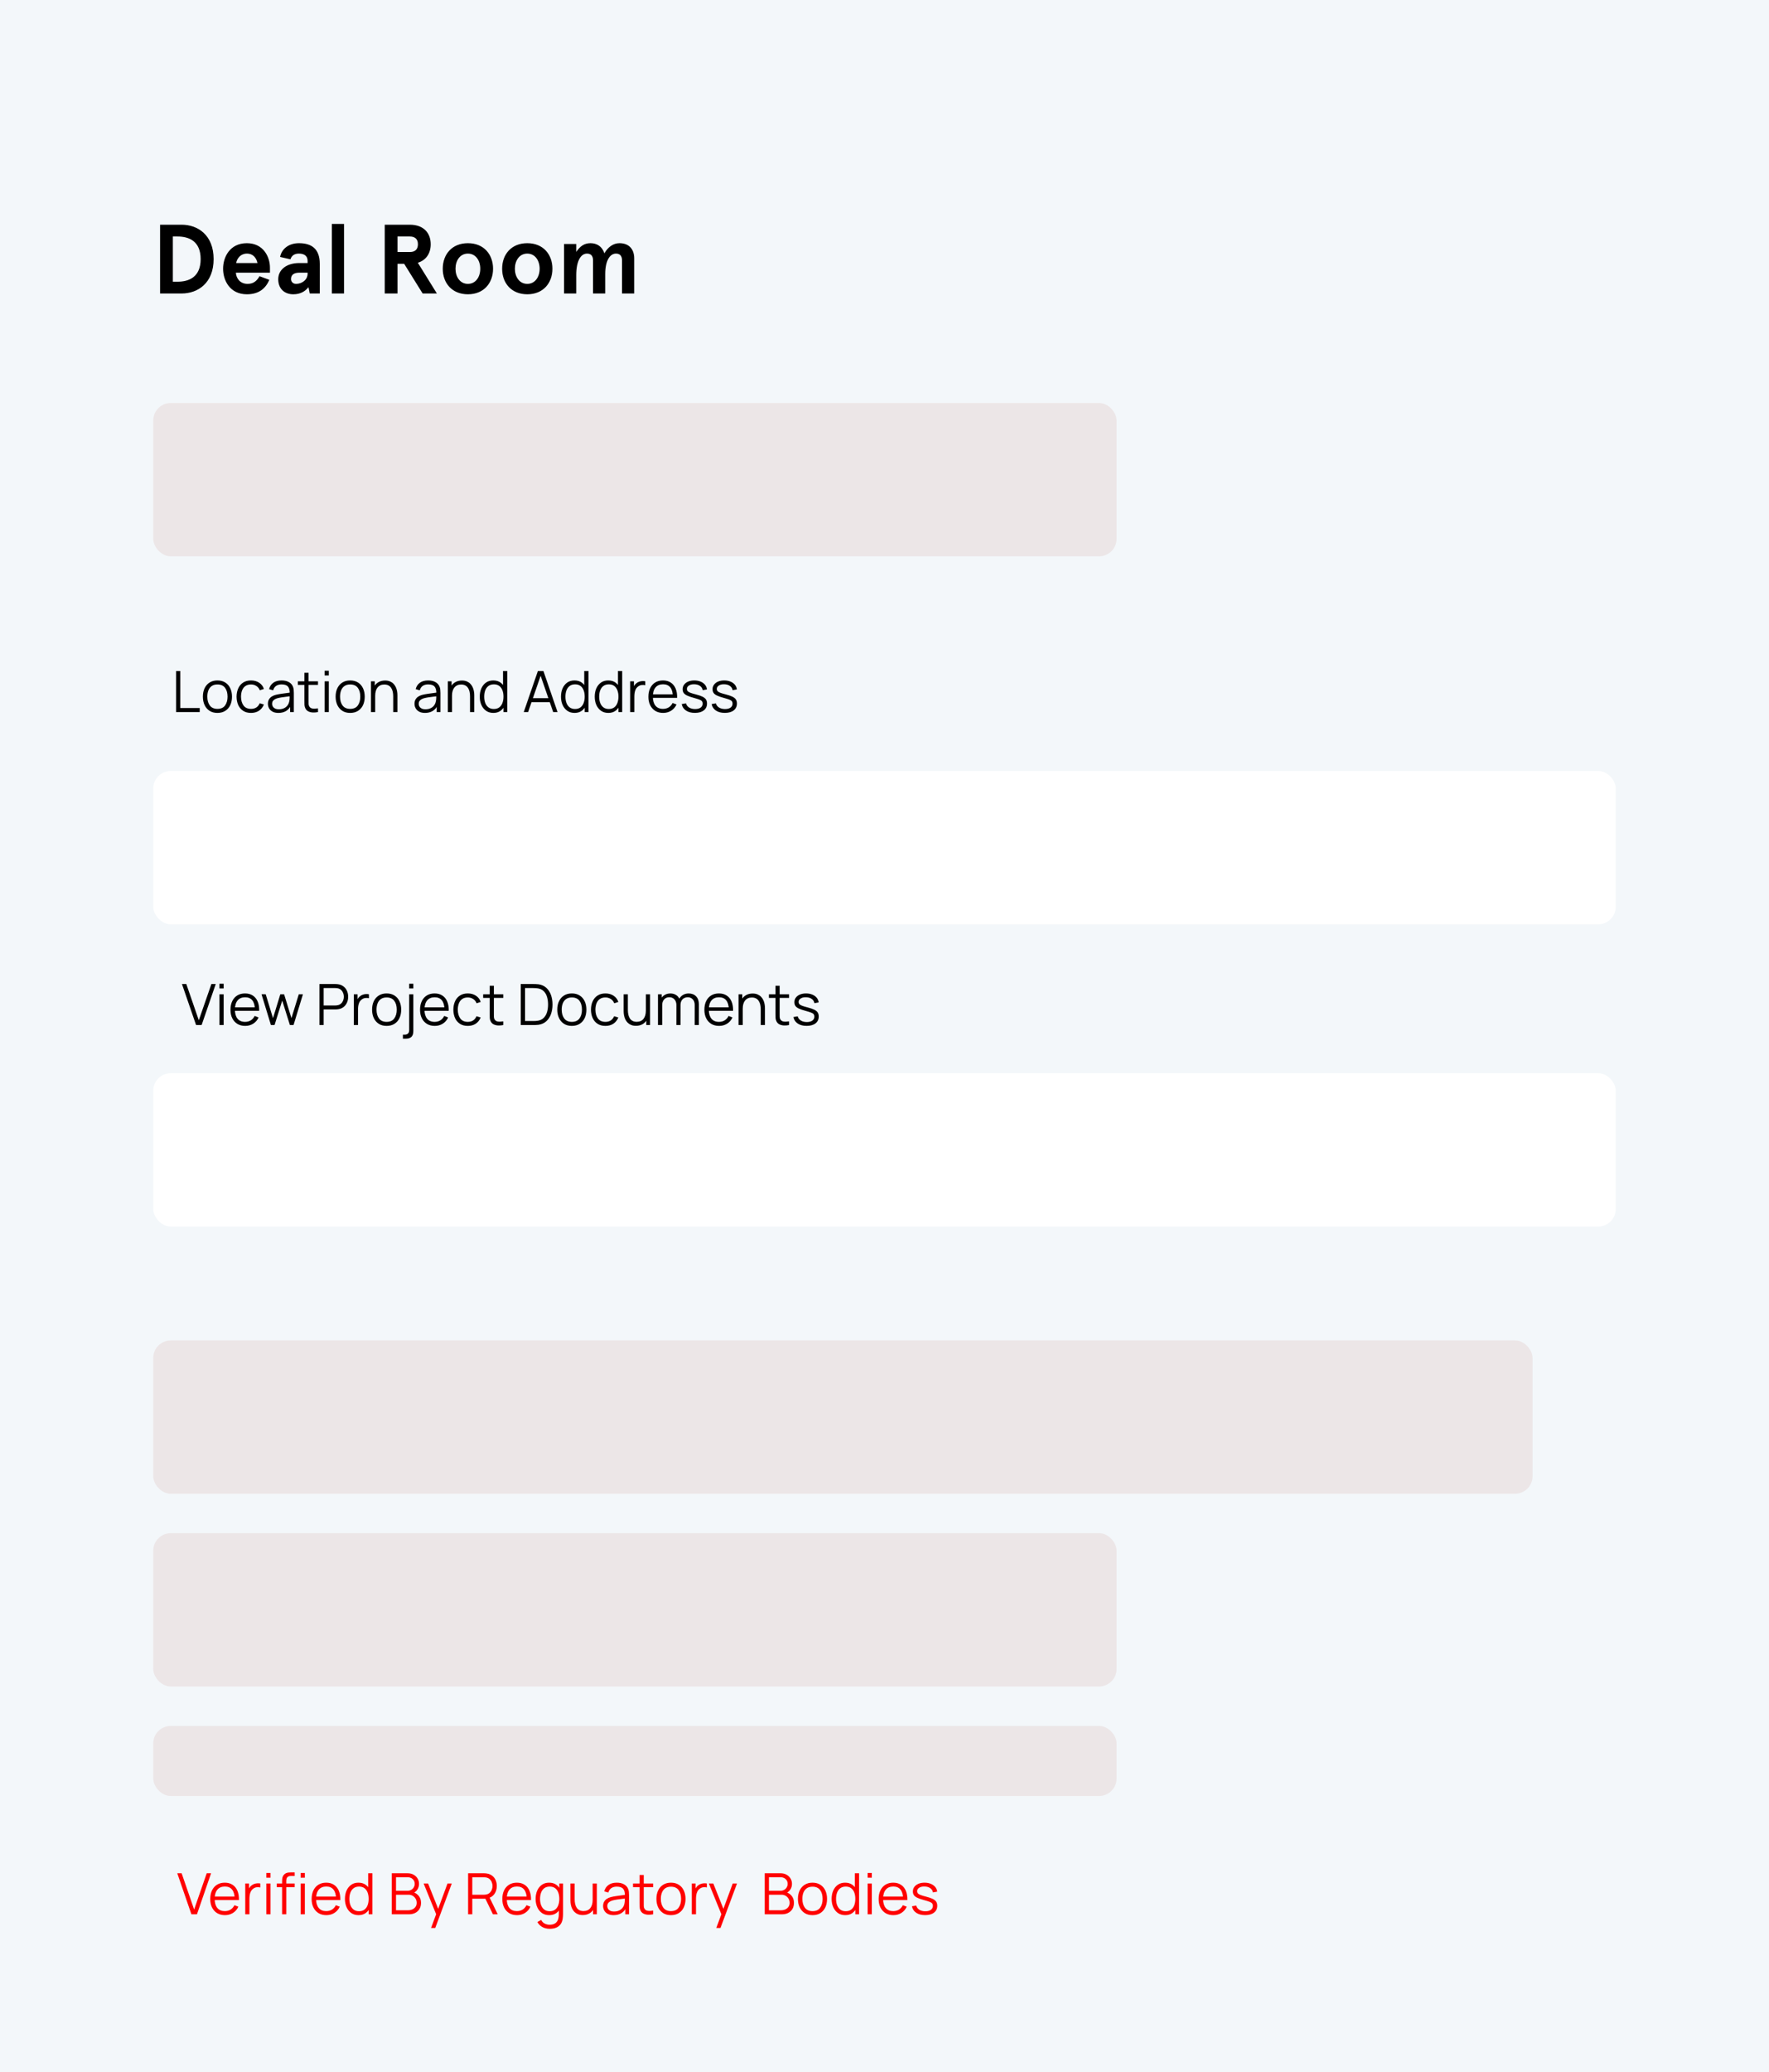 <svg width="404" height="473" viewBox="0 0 404 473" fill="none" xmlns="http://www.w3.org/2000/svg">
<rect x="0" y="0" width="404" height="473" fill="#333333" stroke="none"/>
<path d="M0 0H404V425.386V473H361.862H0V0Z" fill="#F3F7FA"/>
<path d="M41.472 67C45.174 67 48.785 64.645 48.785 59.149C48.785 53.653 45.174 51.298 41.472 51.298H36.56V67H41.472ZM39.476 64.308V53.99H40.553C43.065 53.99 45.824 54.977 45.824 59.149C45.824 63.321 43.065 64.308 40.553 64.308H39.476ZM61.649 61.1C61.649 58.633 60.146 55.515 56.378 55.515C52.497 55.515 50.949 58.678 50.949 61.347C50.949 64.017 52.497 67.18 56.378 67.18C59.114 67.18 60.64 65.879 61.515 63.882L59.272 63.052C58.599 64.219 57.813 64.802 56.535 64.802C54.808 64.802 53.933 63.501 53.865 62.245H61.649V61.1ZM56.378 57.893C57.858 57.893 58.554 58.925 58.8 60.046H53.933C54.135 58.969 54.965 57.893 56.378 57.893ZM66.324 59.194C66.683 58.139 67.491 57.893 68.276 57.893C69.308 57.893 70.25 58.297 70.25 59.553V60.046H68.365C65.517 60.046 63.543 61.504 63.543 63.747C63.543 65.991 65.046 67.18 66.975 67.18C68.59 67.18 69.666 66.529 70.452 65.564L70.743 67H73.031V60.248C73.031 56.637 70.968 55.515 68.276 55.515C65.965 55.515 64.328 56.794 63.969 58.655L66.324 59.194ZM66.459 63.703C66.459 62.693 67.199 62.245 68.388 62.245H70.25V62.469C70.25 63.927 68.904 64.802 67.625 64.802C66.84 64.802 66.459 64.241 66.459 63.703ZM75.787 51.118V67H78.569V51.118H75.787ZM98.362 55.762C98.362 53.16 96.724 51.298 93.584 51.298H87.864V67H90.78V60.226H92.305L96.522 67H99.775L95.423 59.979C97.33 59.396 98.362 57.825 98.362 55.762ZM93.606 57.534H90.78V53.99H93.606C94.661 53.99 95.446 54.483 95.446 55.762C95.446 57.04 94.661 57.534 93.606 57.534ZM101.114 61.347C101.114 64.622 103.223 67.18 106.857 67.18C110.491 67.18 112.599 64.622 112.599 61.347C112.599 58.072 110.491 55.515 106.857 55.515C103.223 55.515 101.114 58.072 101.114 61.347ZM104.03 61.347C104.03 59.485 105.062 57.893 106.857 57.893C108.651 57.893 109.683 59.485 109.683 61.347C109.683 63.209 108.651 64.802 106.857 64.802C105.062 64.802 104.03 63.209 104.03 61.347ZM114.674 61.347C114.674 64.622 116.783 67.18 120.417 67.18C124.051 67.18 126.159 64.622 126.159 61.347C126.159 58.072 124.051 55.515 120.417 55.515C116.783 55.515 114.674 58.072 114.674 61.347ZM117.59 61.347C117.59 59.485 118.622 57.893 120.417 57.893C122.211 57.893 123.243 59.485 123.243 61.347C123.243 63.209 122.211 64.802 120.417 64.802C118.622 64.802 117.59 63.209 117.59 61.347ZM138.222 67V62.603C138.222 59.418 139.321 57.893 140.667 57.893C141.497 57.893 142.058 58.319 142.058 59.463V67H144.839V58.992C144.839 56.816 143.583 55.515 141.474 55.515C140.084 55.515 138.828 56.39 138.02 57.848C137.526 56.21 136.248 55.515 134.857 55.515C133.399 55.515 132.434 56.255 131.604 57.511V55.694H128.823V67H131.604V62.85C131.604 59.485 132.681 57.893 134.05 57.893C134.88 57.893 135.44 58.319 135.44 59.463V67H138.222Z" fill="black"/>
<path d="M40.212 162.551V153.191H41.167V161.634H45.613V162.551H40.212ZM49.653 162.746C48.955 162.746 48.359 162.588 47.865 162.271C47.371 161.955 46.992 161.517 46.728 160.958C46.464 160.399 46.331 159.758 46.331 159.034C46.331 158.298 46.466 157.652 46.734 157.097C47.003 156.543 47.385 156.112 47.879 155.804C48.377 155.492 48.968 155.336 49.653 155.336C50.355 155.336 50.953 155.494 51.447 155.81C51.945 156.122 52.325 156.558 52.584 157.117C52.849 157.672 52.981 158.311 52.981 159.034C52.981 159.771 52.849 160.419 52.584 160.978C52.32 161.533 51.939 161.966 51.441 162.278C50.942 162.59 50.346 162.746 49.653 162.746ZM49.653 161.829C50.433 161.829 51.014 161.572 51.395 161.056C51.776 160.536 51.967 159.862 51.967 159.034C51.967 158.185 51.774 157.509 51.389 157.006C51.007 156.504 50.429 156.252 49.653 156.252C49.129 156.252 48.695 156.372 48.353 156.61C48.015 156.844 47.761 157.171 47.593 157.591C47.428 158.007 47.346 158.488 47.346 159.034C47.346 159.879 47.541 160.558 47.931 161.069C48.321 161.576 48.895 161.829 49.653 161.829ZM57.327 162.746C56.62 162.746 56.023 162.588 55.533 162.271C55.043 161.955 54.67 161.52 54.415 160.965C54.163 160.406 54.033 159.765 54.025 159.041C54.033 158.304 54.168 157.659 54.428 157.104C54.688 156.545 55.063 156.112 55.552 155.804C56.042 155.492 56.636 155.336 57.333 155.336C58.044 155.336 58.661 155.509 59.186 155.856C59.715 156.203 60.076 156.677 60.271 157.279L59.335 157.578C59.171 157.158 58.908 156.833 58.549 156.603C58.194 156.369 57.786 156.252 57.327 156.252C56.811 156.252 56.384 156.372 56.046 156.61C55.708 156.844 55.457 157.171 55.292 157.591C55.128 158.012 55.043 158.495 55.039 159.041C55.047 159.882 55.242 160.558 55.624 161.069C56.005 161.576 56.573 161.829 57.327 161.829C57.803 161.829 58.209 161.721 58.542 161.504C58.88 161.283 59.136 160.963 59.309 160.542L60.271 160.828C60.011 161.452 59.63 161.929 59.127 162.258C58.625 162.583 58.025 162.746 57.327 162.746ZM63.584 162.746C63.055 162.746 62.611 162.651 62.251 162.46C61.896 162.269 61.629 162.016 61.452 161.699C61.274 161.383 61.185 161.039 61.185 160.666C61.185 160.285 61.261 159.96 61.413 159.691C61.569 159.418 61.779 159.195 62.043 159.021C62.312 158.848 62.621 158.716 62.972 158.625C63.328 158.538 63.72 158.462 64.149 158.397C64.582 158.328 65.005 158.27 65.416 158.222C65.832 158.17 66.197 158.12 66.508 158.072L66.171 158.28C66.183 157.587 66.049 157.074 65.767 156.74C65.486 156.406 64.996 156.239 64.299 156.239C63.818 156.239 63.41 156.348 63.077 156.564C62.747 156.781 62.515 157.123 62.381 157.591L61.452 157.318C61.612 156.69 61.935 156.203 62.42 155.856C62.905 155.509 63.536 155.336 64.311 155.336C64.953 155.336 65.497 155.457 65.943 155.7C66.394 155.938 66.712 156.285 66.898 156.74C66.985 156.944 67.041 157.171 67.067 157.422C67.094 157.674 67.106 157.929 67.106 158.189V162.551H66.255V160.789L66.502 160.893C66.264 161.496 65.893 161.955 65.391 162.271C64.888 162.588 64.285 162.746 63.584 162.746ZM63.694 161.92C64.14 161.92 64.53 161.84 64.864 161.68C65.198 161.52 65.466 161.301 65.67 161.023C65.874 160.742 66.006 160.425 66.067 160.074C66.118 159.849 66.147 159.602 66.151 159.333C66.155 159.06 66.157 158.857 66.157 158.722L66.522 158.911C66.197 158.954 65.843 158.998 65.462 159.041C65.085 159.084 64.712 159.134 64.344 159.19C63.98 159.247 63.651 159.314 63.356 159.392C63.157 159.448 62.964 159.528 62.778 159.632C62.591 159.732 62.437 159.866 62.316 160.035C62.199 160.204 62.141 160.415 62.141 160.666C62.141 160.87 62.19 161.067 62.29 161.257C62.394 161.448 62.559 161.606 62.784 161.732C63.014 161.858 63.317 161.92 63.694 161.92ZM72.621 162.551C72.226 162.633 71.836 162.666 71.451 162.648C71.069 162.631 70.727 162.549 70.424 162.401C70.125 162.254 69.897 162.024 69.741 161.712C69.615 161.452 69.546 161.19 69.533 160.926C69.525 160.657 69.52 160.352 69.52 160.009V153.581H70.469V159.97C70.469 160.265 70.471 160.512 70.476 160.711C70.484 160.906 70.53 161.08 70.612 161.231C70.768 161.522 71.015 161.695 71.353 161.751C71.695 161.808 72.118 161.795 72.621 161.712V162.551ZM68.019 156.35V155.531H72.621V156.35H68.019ZM74.134 154.198V153.126H75.089V154.198H74.134ZM74.134 162.551V155.531H75.089V162.551H74.134ZM79.969 162.746C79.272 162.746 78.676 162.588 78.182 162.271C77.688 161.955 77.309 161.517 77.044 160.958C76.78 160.399 76.648 159.758 76.648 159.034C76.648 158.298 76.782 157.652 77.051 157.097C77.32 156.543 77.701 156.112 78.195 155.804C78.693 155.492 79.285 155.336 79.969 155.336C80.671 155.336 81.269 155.494 81.763 155.81C82.262 156.122 82.641 156.558 82.901 157.117C83.165 157.672 83.297 158.311 83.297 159.034C83.297 159.771 83.165 160.419 82.901 160.978C82.637 161.533 82.255 161.966 81.757 162.278C81.259 162.59 80.663 162.746 79.969 162.746ZM79.969 161.829C80.749 161.829 81.33 161.572 81.711 161.056C82.093 160.536 82.283 159.862 82.283 159.034C82.283 158.185 82.091 157.509 81.705 157.006C81.324 156.504 80.745 156.252 79.969 156.252C79.445 156.252 79.012 156.372 78.669 156.61C78.331 156.844 78.078 157.171 77.909 157.591C77.744 158.007 77.662 158.488 77.662 159.034C77.662 159.879 77.857 160.558 78.247 161.069C78.637 161.576 79.211 161.829 79.969 161.829ZM89.801 162.551V158.969C89.801 158.579 89.764 158.222 89.691 157.897C89.617 157.568 89.498 157.282 89.333 157.039C89.173 156.792 88.963 156.601 88.703 156.467C88.447 156.333 88.135 156.265 87.767 156.265C87.429 156.265 87.13 156.324 86.87 156.441C86.614 156.558 86.397 156.727 86.22 156.948C86.046 157.165 85.914 157.429 85.823 157.741C85.732 158.053 85.687 158.408 85.687 158.807L85.011 158.657C85.011 157.938 85.136 157.334 85.388 156.844C85.639 156.354 85.986 155.984 86.428 155.732C86.87 155.481 87.377 155.355 87.949 155.355C88.369 155.355 88.735 155.42 89.047 155.55C89.364 155.68 89.63 155.856 89.847 156.077C90.068 156.298 90.246 156.551 90.38 156.837C90.514 157.119 90.612 157.42 90.672 157.741C90.733 158.057 90.763 158.374 90.763 158.69V162.551H89.801ZM84.725 162.551V155.531H85.589V157.26H85.687V162.551H84.725ZM97.061 162.746C96.532 162.746 96.088 162.651 95.729 162.46C95.373 162.269 95.107 162.016 94.929 161.699C94.751 161.383 94.663 161.039 94.663 160.666C94.663 160.285 94.738 159.96 94.89 159.691C95.046 159.418 95.256 159.195 95.521 159.021C95.789 158.848 96.099 158.716 96.45 158.625C96.805 158.538 97.198 158.462 97.627 158.397C98.06 158.328 98.482 158.27 98.894 158.222C99.31 158.17 99.674 158.12 99.986 158.072L99.648 158.28C99.661 157.587 99.527 157.074 99.245 156.74C98.963 156.406 98.474 156.239 97.776 156.239C97.295 156.239 96.888 156.348 96.554 156.564C96.225 156.781 95.993 157.123 95.859 157.591L94.929 157.318C95.089 156.69 95.412 156.203 95.898 155.856C96.383 155.509 97.013 155.336 97.789 155.336C98.43 155.336 98.974 155.457 99.421 155.7C99.871 155.938 100.19 156.285 100.376 156.74C100.463 156.944 100.519 157.171 100.545 157.422C100.571 157.674 100.584 157.929 100.584 158.189V162.551H99.733V160.789L99.98 160.893C99.741 161.496 99.371 161.955 98.868 162.271C98.365 162.588 97.763 162.746 97.061 162.746ZM97.172 161.92C97.618 161.92 98.008 161.84 98.342 161.68C98.675 161.52 98.944 161.301 99.148 161.023C99.351 160.742 99.483 160.425 99.544 160.074C99.596 159.849 99.624 159.602 99.629 159.333C99.633 159.06 99.635 158.857 99.635 158.722L99.999 158.911C99.674 158.954 99.321 158.998 98.94 159.041C98.563 159.084 98.19 159.134 97.822 159.19C97.458 159.247 97.128 159.314 96.834 159.392C96.634 159.448 96.441 159.528 96.255 159.632C96.069 159.732 95.915 159.866 95.794 160.035C95.677 160.204 95.618 160.415 95.618 160.666C95.618 160.87 95.668 161.067 95.768 161.257C95.872 161.448 96.036 161.606 96.262 161.732C96.491 161.858 96.795 161.92 97.172 161.92ZM107.346 162.551V158.969C107.346 158.579 107.309 158.222 107.236 157.897C107.162 157.568 107.043 157.282 106.878 157.039C106.718 156.792 106.508 156.601 106.248 156.467C105.992 156.333 105.68 156.265 105.312 156.265C104.974 156.265 104.675 156.324 104.415 156.441C104.159 156.558 103.942 156.727 103.765 156.948C103.591 157.165 103.459 157.429 103.368 157.741C103.277 158.053 103.232 158.408 103.232 158.807L102.556 158.657C102.556 157.938 102.681 157.334 102.933 156.844C103.184 156.354 103.531 155.984 103.973 155.732C104.415 155.481 104.922 155.355 105.494 155.355C105.914 155.355 106.28 155.42 106.592 155.55C106.909 155.68 107.175 155.856 107.392 156.077C107.613 156.298 107.79 156.551 107.925 156.837C108.059 157.119 108.157 157.42 108.217 157.741C108.278 158.057 108.308 158.374 108.308 158.69V162.551H107.346ZM102.27 162.551V155.531H103.134V157.26H103.232V162.551H102.27ZM112.68 162.746C112.026 162.746 111.467 162.583 111.003 162.258C110.54 161.929 110.184 161.485 109.937 160.926C109.69 160.367 109.567 159.736 109.567 159.034C109.567 158.337 109.688 157.708 109.931 157.149C110.178 156.59 110.531 156.148 110.99 155.823C111.45 155.498 112 155.336 112.641 155.336C113.3 155.336 113.855 155.496 114.305 155.817C114.756 156.138 115.096 156.577 115.326 157.136C115.56 157.691 115.677 158.324 115.677 159.034C115.677 159.732 115.562 160.363 115.332 160.926C115.103 161.485 114.765 161.929 114.318 162.258C113.872 162.583 113.326 162.746 112.68 162.746ZM112.778 161.855C113.276 161.855 113.688 161.734 114.013 161.491C114.338 161.249 114.581 160.915 114.741 160.49C114.901 160.061 114.981 159.576 114.981 159.034C114.981 158.484 114.901 157.999 114.741 157.578C114.581 157.154 114.338 156.822 114.013 156.584C113.692 156.346 113.287 156.226 112.797 156.226C112.295 156.226 111.879 156.35 111.549 156.597C111.22 156.844 110.975 157.18 110.815 157.604C110.659 158.029 110.581 158.506 110.581 159.034C110.581 159.567 110.661 160.048 110.821 160.477C110.986 160.902 111.231 161.238 111.556 161.485C111.881 161.732 112.288 161.855 112.778 161.855ZM114.981 162.551V157.266H114.877V153.191H115.839V162.551H114.981ZM119.615 162.551L122.839 153.191H124.107L127.331 162.551H126.336L123.275 153.724H123.652L120.61 162.551H119.615ZM121.052 160.282V159.385H125.888V160.282H121.052ZM131.228 162.746C130.574 162.746 130.015 162.583 129.551 162.258C129.088 161.929 128.732 161.485 128.485 160.926C128.238 160.367 128.115 159.736 128.115 159.034C128.115 158.337 128.236 157.708 128.479 157.149C128.726 156.59 129.079 156.148 129.538 155.823C129.998 155.498 130.548 155.336 131.189 155.336C131.848 155.336 132.403 155.496 132.853 155.817C133.304 156.138 133.644 156.577 133.874 157.136C134.108 157.691 134.225 158.324 134.225 159.034C134.225 159.732 134.11 160.363 133.88 160.926C133.651 161.485 133.313 161.929 132.866 162.258C132.42 162.583 131.874 162.746 131.228 162.746ZM131.326 161.855C131.824 161.855 132.236 161.734 132.561 161.491C132.886 161.249 133.128 160.915 133.289 160.49C133.449 160.061 133.529 159.576 133.529 159.034C133.529 158.484 133.449 157.999 133.289 157.578C133.128 157.154 132.886 156.822 132.561 156.584C132.24 156.346 131.835 156.226 131.345 156.226C130.843 156.226 130.427 156.35 130.097 156.597C129.768 156.844 129.523 157.18 129.363 157.604C129.207 158.029 129.129 158.506 129.129 159.034C129.129 159.567 129.209 160.048 129.369 160.477C129.534 160.902 129.779 161.238 130.104 161.485C130.429 161.732 130.836 161.855 131.326 161.855ZM133.529 162.551V157.266H133.425V153.191H134.387V162.551H133.529ZM138.934 162.746C138.28 162.746 137.721 162.583 137.257 162.258C136.794 161.929 136.438 161.485 136.191 160.926C135.944 160.367 135.821 159.736 135.821 159.034C135.821 158.337 135.942 157.708 136.185 157.149C136.432 156.59 136.785 156.148 137.244 155.823C137.704 155.498 138.254 155.336 138.895 155.336C139.554 155.336 140.109 155.496 140.559 155.817C141.01 156.138 141.35 156.577 141.58 157.136C141.814 157.691 141.931 158.324 141.931 159.034C141.931 159.732 141.816 160.363 141.586 160.926C141.357 161.485 141.019 161.929 140.572 162.258C140.126 162.583 139.58 162.746 138.934 162.746ZM139.032 161.855C139.53 161.855 139.942 161.734 140.267 161.491C140.592 161.249 140.834 160.915 140.995 160.49C141.155 160.061 141.235 159.576 141.235 159.034C141.235 158.484 141.155 157.999 140.995 157.578C140.834 157.154 140.592 156.822 140.267 156.584C139.946 156.346 139.541 156.226 139.051 156.226C138.549 156.226 138.133 156.35 137.803 156.597C137.474 156.844 137.229 157.18 137.069 157.604C136.913 158.029 136.835 158.506 136.835 159.034C136.835 159.567 136.915 160.048 137.075 160.477C137.24 160.902 137.485 161.238 137.81 161.485C138.135 161.732 138.542 161.855 139.032 161.855ZM141.235 162.551V157.266H141.131V153.191H142.093V162.551H141.235ZM143.917 162.551V155.531H144.775V157.221L144.606 157C144.684 156.792 144.786 156.601 144.911 156.428C145.037 156.25 145.174 156.105 145.321 155.992C145.503 155.832 145.715 155.711 145.958 155.628C146.201 155.542 146.445 155.492 146.692 155.479C146.939 155.462 147.165 155.479 147.368 155.531V156.428C147.113 156.363 146.833 156.348 146.53 156.382C146.227 156.417 145.947 156.538 145.691 156.746C145.457 156.928 145.282 157.147 145.165 157.403C145.048 157.654 144.97 157.923 144.931 158.209C144.892 158.491 144.872 158.77 144.872 159.047V162.551H143.917ZM151.445 162.746C150.76 162.746 150.167 162.594 149.664 162.291C149.166 161.988 148.778 161.561 148.5 161.01C148.223 160.46 148.084 159.814 148.084 159.073C148.084 158.306 148.221 157.643 148.494 157.084C148.767 156.525 149.15 156.094 149.644 155.791C150.143 155.488 150.73 155.336 151.406 155.336C152.099 155.336 152.691 155.496 153.18 155.817C153.67 156.133 154.041 156.588 154.292 157.182C154.543 157.776 154.658 158.484 154.636 159.307H153.661V158.969C153.644 158.059 153.447 157.373 153.07 156.909C152.697 156.445 152.151 156.213 151.432 156.213C150.678 156.213 150.099 156.458 149.696 156.948C149.298 157.438 149.098 158.135 149.098 159.041C149.098 159.925 149.298 160.612 149.696 161.101C150.099 161.587 150.669 161.829 151.406 161.829C151.909 161.829 152.346 161.715 152.719 161.485C153.096 161.251 153.393 160.915 153.609 160.477L154.5 160.822C154.223 161.433 153.813 161.907 153.271 162.245C152.734 162.579 152.125 162.746 151.445 162.746ZM148.76 159.307V158.508H154.123V159.307H148.76ZM158.698 162.739C157.875 162.739 157.197 162.562 156.664 162.206C156.135 161.851 155.81 161.357 155.689 160.724L156.664 160.562C156.768 160.961 157.004 161.279 157.372 161.517C157.745 161.751 158.204 161.868 158.75 161.868C159.283 161.868 159.704 161.758 160.011 161.537C160.319 161.312 160.473 161.006 160.473 160.62C160.473 160.404 160.423 160.228 160.323 160.094C160.228 159.955 160.031 159.827 159.732 159.71C159.433 159.593 158.987 159.455 158.393 159.294C157.756 159.121 157.258 158.948 156.898 158.774C156.538 158.601 156.283 158.402 156.131 158.176C155.979 157.947 155.903 157.667 155.903 157.338C155.903 156.939 156.016 156.59 156.241 156.291C156.467 155.988 156.779 155.754 157.177 155.589C157.576 155.42 158.04 155.336 158.568 155.336C159.097 155.336 159.569 155.423 159.985 155.596C160.406 155.765 160.744 156.003 160.999 156.311C161.255 156.619 161.407 156.976 161.454 157.383L160.479 157.559C160.414 157.147 160.209 156.822 159.862 156.584C159.52 156.341 159.084 156.216 158.555 156.207C158.057 156.194 157.652 156.289 157.34 156.493C157.028 156.692 156.872 156.959 156.872 157.292C156.872 157.479 156.928 157.639 157.041 157.773C157.154 157.903 157.357 158.027 157.652 158.144C157.951 158.261 158.376 158.389 158.926 158.527C159.572 158.692 160.079 158.865 160.447 159.047C160.815 159.229 161.077 159.444 161.233 159.691C161.389 159.938 161.467 160.243 161.467 160.607C161.467 161.27 161.22 161.793 160.726 162.174C160.237 162.551 159.561 162.739 158.698 162.739ZM165.529 162.739C164.705 162.739 164.027 162.562 163.494 162.206C162.965 161.851 162.64 161.357 162.519 160.724L163.494 160.562C163.598 160.961 163.834 161.279 164.203 161.517C164.575 161.751 165.035 161.868 165.581 161.868C166.114 161.868 166.534 161.758 166.842 161.537C167.149 161.312 167.303 161.006 167.303 160.62C167.303 160.404 167.253 160.228 167.154 160.094C167.058 159.955 166.861 159.827 166.562 159.71C166.263 159.593 165.817 159.455 165.223 159.294C164.586 159.121 164.088 158.948 163.728 158.774C163.368 158.601 163.113 158.402 162.961 158.176C162.809 157.947 162.734 157.667 162.734 157.338C162.734 156.939 162.846 156.59 163.072 156.291C163.297 155.988 163.609 155.754 164.008 155.589C164.406 155.42 164.87 155.336 165.399 155.336C165.927 155.336 166.4 155.423 166.816 155.596C167.236 155.765 167.574 156.003 167.83 156.311C168.085 156.619 168.237 156.976 168.285 157.383L167.31 157.559C167.245 157.147 167.039 156.822 166.692 156.584C166.35 156.341 165.914 156.216 165.386 156.207C164.887 156.194 164.482 156.289 164.17 156.493C163.858 156.692 163.702 156.959 163.702 157.292C163.702 157.479 163.758 157.639 163.871 157.773C163.984 157.903 164.187 158.027 164.482 158.144C164.781 158.261 165.206 158.389 165.756 158.527C166.402 158.692 166.909 158.865 167.277 159.047C167.645 159.229 167.908 159.444 168.064 159.691C168.22 159.938 168.298 160.243 168.298 160.607C168.298 161.27 168.051 161.793 167.557 162.174C167.067 162.551 166.391 162.739 165.529 162.739Z" fill="black"/>
<rect x="35" y="176" width="334" height="35" rx="4" fill="white"/>
<rect x="35" y="92" width="220" height="35" rx="4" fill="#E7DADA" fill-opacity="0.6"/>
<rect x="35" y="306" width="315" height="35" rx="4" fill="#E7DADA" fill-opacity="0.6"/>
<rect x="35" y="350" width="220" height="35" rx="4" fill="#E7DADA" fill-opacity="0.6"/>
<rect x="35" y="394" width="220" height="16" rx="4" fill="#E7DADA" fill-opacity="0.6"/>
<path d="M44.779 233.999L41.555 224.639H42.549L45.403 232.914L48.276 224.639H49.27L46.046 233.999H44.779ZM50.121 225.647V224.574H51.077V225.647H50.121ZM50.121 233.999V226.979H51.077V233.999H50.121ZM55.996 234.194C55.312 234.194 54.718 234.042 54.215 233.739C53.717 233.436 53.329 233.009 53.052 232.459C52.774 231.908 52.636 231.263 52.636 230.522C52.636 229.755 52.772 229.092 53.045 228.533C53.318 227.974 53.702 227.542 54.196 227.239C54.694 226.936 55.281 226.784 55.957 226.784C56.651 226.784 57.242 226.944 57.732 227.265C58.221 227.581 58.592 228.036 58.843 228.63C59.095 229.224 59.209 229.932 59.188 230.756H58.213V230.418C58.195 229.508 57.998 228.821 57.621 228.357C57.249 227.893 56.703 227.662 55.983 227.662C55.229 227.662 54.651 227.906 54.248 228.396C53.849 228.886 53.65 229.583 53.65 230.489C53.65 231.373 53.849 232.06 54.248 232.55C54.651 233.035 55.221 233.278 55.957 233.278C56.46 233.278 56.898 233.163 57.27 232.933C57.647 232.699 57.944 232.363 58.161 231.926L59.051 232.27C58.774 232.881 58.364 233.356 57.823 233.694C57.285 234.027 56.677 234.194 55.996 234.194ZM53.312 230.756V229.956H58.674V230.756H53.312ZM61.871 233.999L59.726 226.973L60.682 226.979L62.346 232.433L64.016 226.979H64.887L66.558 232.433L68.235 226.979H69.184L67.039 233.999H66.207L64.452 228.409L62.703 233.999H61.871ZM72.957 233.999V224.639H76.571C76.662 224.639 76.764 224.643 76.877 224.652C76.994 224.656 77.111 224.669 77.228 224.691C77.718 224.765 78.131 224.936 78.469 225.205C78.812 225.469 79.07 225.803 79.243 226.206C79.421 226.609 79.509 227.055 79.509 227.545C79.509 228.03 79.421 228.474 79.243 228.877C79.065 229.28 78.805 229.616 78.463 229.885C78.125 230.149 77.713 230.318 77.228 230.392C77.111 230.409 76.994 230.422 76.877 230.431C76.764 230.439 76.662 230.444 76.571 230.444H73.913V233.999H72.957ZM73.913 229.534H76.545C76.623 229.534 76.714 229.529 76.818 229.521C76.922 229.512 77.024 229.497 77.124 229.475C77.445 229.406 77.707 229.274 77.91 229.079C78.118 228.884 78.272 228.652 78.372 228.383C78.476 228.114 78.528 227.835 78.528 227.545C78.528 227.254 78.476 226.975 78.372 226.706C78.272 226.433 78.118 226.199 77.91 226.004C77.707 225.809 77.445 225.677 77.124 225.608C77.024 225.586 76.922 225.573 76.818 225.569C76.714 225.56 76.623 225.556 76.545 225.556H73.913V229.534ZM80.803 233.999V226.979H81.661V228.669L81.492 228.448C81.57 228.24 81.672 228.049 81.798 227.876C81.923 227.698 82.06 227.553 82.207 227.441C82.389 227.28 82.601 227.159 82.844 227.077C83.087 226.99 83.332 226.94 83.579 226.927C83.826 226.91 84.051 226.927 84.255 226.979V227.876C83.999 227.811 83.719 227.796 83.416 227.831C83.113 227.865 82.833 227.987 82.578 228.195C82.344 228.377 82.168 228.595 82.051 228.851C81.934 229.102 81.856 229.371 81.817 229.657C81.778 229.939 81.759 230.218 81.759 230.496V233.999H80.803ZM88.292 234.194C87.594 234.194 86.999 234.036 86.505 233.72C86.011 233.403 85.632 232.966 85.367 232.407C85.103 231.848 84.971 231.206 84.971 230.483C84.971 229.746 85.105 229.1 85.374 228.546C85.642 227.991 86.024 227.56 86.518 227.252C87.016 226.94 87.608 226.784 88.292 226.784C88.994 226.784 89.592 226.942 90.086 227.259C90.585 227.571 90.964 228.006 91.224 228.565C91.488 229.12 91.62 229.759 91.62 230.483C91.62 231.219 91.488 231.867 91.224 232.426C90.959 232.981 90.578 233.414 90.08 233.726C89.581 234.038 88.986 234.194 88.292 234.194ZM88.292 233.278C89.072 233.278 89.653 233.02 90.034 232.504C90.415 231.984 90.606 231.31 90.606 230.483C90.606 229.633 90.413 228.957 90.028 228.455C89.646 227.952 89.068 227.701 88.292 227.701C87.768 227.701 87.335 227.82 86.992 228.058C86.654 228.292 86.401 228.619 86.232 229.04C86.067 229.456 85.985 229.937 85.985 230.483C85.985 231.328 86.18 232.006 86.57 232.517C86.96 233.024 87.534 233.278 88.292 233.278ZM92.014 237.119V236.196H92.41C92.727 236.196 92.978 236.114 93.165 235.949C93.355 235.789 93.451 235.518 93.451 235.137V226.979H94.4V235.377C94.4 235.962 94.259 236.398 93.977 236.684C93.7 236.974 93.273 237.119 92.697 237.119H92.014ZM93.451 225.647V224.574H94.4V225.647H93.451ZM99.287 234.194C98.603 234.194 98.009 234.042 97.506 233.739C97.008 233.436 96.62 233.009 96.343 232.459C96.065 231.908 95.927 231.263 95.927 230.522C95.927 229.755 96.063 229.092 96.336 228.533C96.609 227.974 96.993 227.542 97.487 227.239C97.985 226.936 98.572 226.784 99.248 226.784C99.942 226.784 100.533 226.944 101.023 227.265C101.512 227.581 101.883 228.036 102.134 228.63C102.386 229.224 102.5 229.932 102.479 230.756H101.504V230.418C101.486 229.508 101.289 228.821 100.912 228.357C100.54 227.893 99.994 227.662 99.274 227.662C98.52 227.662 97.942 227.906 97.539 228.396C97.14 228.886 96.941 229.583 96.941 230.489C96.941 231.373 97.14 232.06 97.539 232.55C97.942 233.035 98.512 233.278 99.248 233.278C99.751 233.278 100.189 233.163 100.561 232.933C100.938 232.699 101.235 232.363 101.452 231.926L102.342 232.27C102.065 232.881 101.655 233.356 101.114 233.694C100.576 234.027 99.968 234.194 99.287 234.194ZM96.603 230.756V229.956H101.965V230.756H96.603ZM106.833 234.194C106.127 234.194 105.529 234.036 105.039 233.72C104.55 233.403 104.177 232.968 103.921 232.413C103.67 231.854 103.54 231.213 103.531 230.489C103.54 229.752 103.674 229.107 103.934 228.552C104.194 227.993 104.569 227.56 105.059 227.252C105.548 226.94 106.142 226.784 106.84 226.784C107.55 226.784 108.168 226.957 108.692 227.304C109.221 227.651 109.583 228.125 109.778 228.728L108.842 229.027C108.677 228.606 108.415 228.281 108.055 228.052C107.7 227.818 107.293 227.701 106.833 227.701C106.318 227.701 105.891 227.82 105.553 228.058C105.215 228.292 104.963 228.619 104.799 229.04C104.634 229.46 104.55 229.943 104.545 230.489C104.554 231.33 104.749 232.006 105.13 232.517C105.512 233.024 106.079 233.278 106.833 233.278C107.31 233.278 107.715 233.169 108.049 232.953C108.387 232.732 108.642 232.411 108.816 231.991L109.778 232.277C109.518 232.901 109.136 233.377 108.634 233.707C108.131 234.032 107.531 234.194 106.833 234.194ZM114.941 233.999C114.547 234.081 114.157 234.114 113.771 234.097C113.39 234.079 113.048 233.997 112.744 233.85C112.445 233.702 112.218 233.473 112.062 233.161C111.936 232.901 111.867 232.638 111.854 232.374C111.845 232.105 111.841 231.8 111.841 231.458V225.029H112.79V231.419C112.79 231.713 112.792 231.96 112.796 232.16C112.805 232.355 112.851 232.528 112.933 232.68C113.089 232.97 113.336 233.143 113.674 233.2C114.016 233.256 114.439 233.243 114.941 233.161V233.999ZM110.339 227.798V226.979H114.941V227.798H110.339ZM118.927 233.999V224.639H121.768C121.867 224.639 122.036 224.641 122.275 224.646C122.517 224.65 122.749 224.667 122.97 224.698C123.681 224.797 124.274 225.062 124.751 225.491C125.228 225.92 125.585 226.466 125.824 227.129C126.062 227.792 126.181 228.522 126.181 229.319C126.181 230.116 126.062 230.847 125.824 231.51C125.585 232.173 125.228 232.719 124.751 233.148C124.274 233.577 123.681 233.841 122.97 233.941C122.753 233.967 122.522 233.984 122.275 233.993C122.028 233.997 121.859 233.999 121.768 233.999H118.927ZM119.915 233.083H121.768C121.945 233.083 122.136 233.078 122.34 233.07C122.548 233.057 122.725 233.035 122.873 233.005C123.419 232.909 123.858 232.688 124.192 232.342C124.53 231.995 124.777 231.562 124.933 231.042C125.089 230.517 125.167 229.943 125.167 229.319C125.167 228.691 125.089 228.114 124.933 227.59C124.777 227.066 124.53 226.632 124.192 226.29C123.854 225.948 123.414 225.729 122.873 225.634C122.725 225.603 122.545 225.584 122.333 225.575C122.125 225.562 121.937 225.556 121.768 225.556H119.915V233.083ZM130.593 234.194C129.895 234.194 129.299 234.036 128.805 233.72C128.311 233.403 127.932 232.966 127.668 232.407C127.404 231.848 127.271 231.206 127.271 230.483C127.271 229.746 127.406 229.1 127.674 228.546C127.943 227.991 128.324 227.56 128.818 227.252C129.317 226.94 129.908 226.784 130.593 226.784C131.295 226.784 131.893 226.942 132.387 227.259C132.885 227.571 133.264 228.006 133.524 228.565C133.789 229.12 133.921 229.759 133.921 230.483C133.921 231.219 133.789 231.867 133.524 232.426C133.26 232.981 132.879 233.414 132.38 233.726C131.882 234.038 131.286 234.194 130.593 234.194ZM130.593 233.278C131.373 233.278 131.954 233.02 132.335 232.504C132.716 231.984 132.907 231.31 132.907 230.483C132.907 229.633 132.714 228.957 132.328 228.455C131.947 227.952 131.369 227.701 130.593 227.701C130.069 227.701 129.635 227.82 129.293 228.058C128.955 228.292 128.701 228.619 128.532 229.04C128.368 229.456 128.285 229.937 128.285 230.483C128.285 231.328 128.48 232.006 128.87 232.517C129.26 233.024 129.835 233.278 130.593 233.278ZM138.267 234.194C137.56 234.194 136.962 234.036 136.473 233.72C135.983 233.403 135.61 232.968 135.355 232.413C135.103 231.854 134.973 231.213 134.965 230.489C134.973 229.752 135.108 229.107 135.368 228.552C135.628 227.993 136.003 227.56 136.492 227.252C136.982 226.94 137.576 226.784 138.273 226.784C138.984 226.784 139.601 226.957 140.126 227.304C140.654 227.651 141.016 228.125 141.211 228.728L140.275 229.027C140.111 228.606 139.848 228.281 139.489 228.052C139.133 227.818 138.726 227.701 138.267 227.701C137.751 227.701 137.324 227.82 136.986 228.058C136.648 228.292 136.397 228.619 136.232 229.04C136.068 229.46 135.983 229.943 135.979 230.489C135.987 231.33 136.182 232.006 136.564 232.517C136.945 233.024 137.513 233.278 138.267 233.278C138.743 233.278 139.149 233.169 139.482 232.953C139.82 232.732 140.076 232.411 140.249 231.991L141.211 232.277C140.951 232.901 140.57 233.377 140.067 233.707C139.565 234.032 138.964 234.194 138.267 234.194ZM145.238 234.175C144.817 234.175 144.449 234.11 144.133 233.98C143.821 233.85 143.554 233.674 143.333 233.453C143.116 233.232 142.941 232.981 142.807 232.699C142.672 232.413 142.575 232.112 142.514 231.796C142.453 231.475 142.423 231.156 142.423 230.84V226.979H143.385V230.561C143.385 230.946 143.422 231.304 143.496 231.633C143.569 231.962 143.686 232.251 143.847 232.498C144.011 232.74 144.221 232.929 144.477 233.063C144.737 233.197 145.051 233.265 145.42 233.265C145.758 233.265 146.054 233.206 146.31 233.089C146.57 232.972 146.787 232.805 146.96 232.589C147.138 232.368 147.272 232.101 147.363 231.789C147.454 231.473 147.5 231.117 147.5 230.723L148.176 230.873C148.176 231.592 148.05 232.196 147.799 232.686C147.547 233.176 147.201 233.546 146.759 233.798C146.317 234.049 145.81 234.175 145.238 234.175ZM147.597 233.999V232.27H147.5V226.979H148.455V233.999H147.597ZM158.644 233.999L158.65 229.391C158.65 228.849 158.499 228.424 158.195 228.117C157.896 227.805 157.515 227.649 157.051 227.649C156.787 227.649 156.529 227.709 156.278 227.831C156.026 227.952 155.818 228.147 155.654 228.416C155.493 228.684 155.413 229.035 155.413 229.469L154.848 229.306C154.835 228.803 154.932 228.364 155.14 227.987C155.353 227.61 155.643 227.317 156.011 227.109C156.384 226.897 156.804 226.791 157.272 226.791C157.979 226.791 158.544 227.009 158.969 227.447C159.393 227.88 159.606 228.468 159.606 229.209L159.599 233.999H158.644ZM150.265 233.999V226.979H151.123V228.708H151.227V233.999H150.265ZM154.464 233.999L154.471 229.456C154.471 228.897 154.321 228.457 154.022 228.136C153.728 227.811 153.338 227.649 152.852 227.649C152.367 227.649 151.975 227.815 151.676 228.149C151.377 228.478 151.227 228.918 151.227 229.469L150.655 229.157C150.655 228.706 150.761 228.303 150.974 227.948C151.186 227.588 151.476 227.306 151.845 227.103C152.213 226.895 152.631 226.791 153.099 226.791C153.546 226.791 153.942 226.886 154.289 227.077C154.64 227.267 154.915 227.545 155.114 227.909C155.314 228.273 155.413 228.715 155.413 229.235L155.407 233.999H154.464ZM164.224 234.194C163.539 234.194 162.945 234.042 162.443 233.739C161.944 233.436 161.557 233.009 161.279 232.459C161.002 231.908 160.863 231.263 160.863 230.522C160.863 229.755 161 229.092 161.273 228.533C161.546 227.974 161.929 227.542 162.423 227.239C162.922 226.936 163.509 226.784 164.185 226.784C164.878 226.784 165.47 226.944 165.959 227.265C166.449 227.581 166.819 228.036 167.071 228.63C167.322 229.224 167.437 229.932 167.415 230.756H166.44V230.418C166.423 229.508 166.226 228.821 165.849 228.357C165.476 227.893 164.93 227.662 164.211 227.662C163.457 227.662 162.878 227.906 162.475 228.396C162.077 228.886 161.877 229.583 161.877 230.489C161.877 231.373 162.077 232.06 162.475 232.55C162.878 233.035 163.448 233.278 164.185 233.278C164.687 233.278 165.125 233.163 165.498 232.933C165.875 232.699 166.172 232.363 166.388 231.926L167.279 232.27C167.001 232.881 166.592 233.356 166.05 233.694C165.513 234.027 164.904 234.194 164.224 234.194ZM161.539 230.756V229.956H166.902V230.756H161.539ZM173.737 233.999V230.418C173.737 230.028 173.7 229.67 173.627 229.345C173.553 229.016 173.434 228.73 173.269 228.487C173.109 228.24 172.899 228.049 172.639 227.915C172.383 227.781 172.071 227.714 171.703 227.714C171.365 227.714 171.066 227.772 170.806 227.889C170.55 228.006 170.333 228.175 170.156 228.396C169.982 228.613 169.85 228.877 169.759 229.189C169.668 229.501 169.623 229.856 169.623 230.255L168.947 230.106C168.947 229.386 169.072 228.782 169.324 228.292C169.575 227.802 169.922 227.432 170.364 227.181C170.806 226.929 171.313 226.804 171.885 226.804C172.305 226.804 172.671 226.869 172.983 226.999C173.3 227.129 173.566 227.304 173.783 227.525C174.004 227.746 174.181 228 174.316 228.286C174.45 228.567 174.548 228.868 174.608 229.189C174.669 229.505 174.699 229.822 174.699 230.138V233.999H173.737ZM168.661 233.999V226.979H169.525V228.708H169.623V233.999H168.661ZM180.208 233.999C179.814 234.081 179.424 234.114 179.038 234.097C178.657 234.079 178.314 233.997 178.011 233.85C177.712 233.702 177.485 233.473 177.329 233.161C177.203 232.901 177.134 232.638 177.121 232.374C177.112 232.105 177.108 231.8 177.108 231.458V225.029H178.057V231.419C178.057 231.713 178.059 231.96 178.063 232.16C178.072 232.355 178.117 232.528 178.2 232.68C178.356 232.97 178.603 233.143 178.941 233.2C179.283 233.256 179.705 233.243 180.208 233.161V233.999ZM175.606 227.798V226.979H180.208V227.798H175.606ZM184.211 234.188C183.387 234.188 182.709 234.01 182.176 233.655C181.647 233.299 181.322 232.805 181.201 232.173L182.176 232.01C182.28 232.409 182.516 232.727 182.885 232.966C183.257 233.2 183.717 233.317 184.263 233.317C184.796 233.317 185.216 233.206 185.524 232.985C185.831 232.76 185.985 232.454 185.985 232.069C185.985 231.852 185.935 231.676 185.836 231.542C185.74 231.403 185.543 231.276 185.244 231.159C184.945 231.042 184.499 230.903 183.905 230.743C183.268 230.569 182.77 230.396 182.41 230.223C182.05 230.049 181.795 229.85 181.643 229.625C181.491 229.395 181.416 229.115 181.416 228.786C181.416 228.387 181.528 228.039 181.754 227.74C181.979 227.436 182.291 227.202 182.69 227.038C183.088 226.869 183.552 226.784 184.081 226.784C184.609 226.784 185.082 226.871 185.498 227.044C185.918 227.213 186.256 227.451 186.512 227.759C186.767 228.067 186.919 228.424 186.967 228.832L185.992 229.007C185.927 228.595 185.721 228.27 185.374 228.032C185.032 227.789 184.596 227.664 184.068 227.655C183.569 227.642 183.164 227.737 182.852 227.941C182.54 228.14 182.384 228.407 182.384 228.741C182.384 228.927 182.44 229.087 182.553 229.222C182.666 229.352 182.869 229.475 183.164 229.592C183.463 229.709 183.888 229.837 184.438 229.976C185.084 230.14 185.591 230.314 185.959 230.496C186.327 230.678 186.59 230.892 186.746 231.139C186.902 231.386 186.98 231.692 186.98 232.056C186.98 232.719 186.733 233.241 186.239 233.622C185.749 233.999 185.073 234.188 184.211 234.188Z" fill="black"/>
<path d="M43.712 437L40.488 427.64H41.483L44.336 435.914L47.209 427.64H48.204L44.98 437H43.712ZM51.375 437.195C50.691 437.195 50.097 437.043 49.594 436.74C49.096 436.437 48.708 436.01 48.431 435.459C48.153 434.909 48.015 434.263 48.015 433.522C48.015 432.755 48.151 432.092 48.424 431.533C48.697 430.974 49.081 430.543 49.575 430.24C50.073 429.937 50.66 429.785 51.336 429.785C52.029 429.785 52.621 429.945 53.111 430.266C53.6 430.582 53.971 431.037 54.222 431.631C54.474 432.225 54.588 432.933 54.567 433.756H53.592V433.419C53.574 432.508 53.377 431.822 53 431.358C52.627 430.894 52.081 430.662 51.362 430.662C50.608 430.662 50.03 430.907 49.627 431.397C49.228 431.887 49.029 432.584 49.029 433.49C49.029 434.374 49.228 435.061 49.627 435.55C50.03 436.036 50.599 436.278 51.336 436.278C51.839 436.278 52.276 436.164 52.649 435.934C53.026 435.7 53.323 435.364 53.54 434.926L54.43 435.271C54.153 435.882 53.743 436.356 53.202 436.694C52.664 437.028 52.056 437.195 51.375 437.195ZM48.691 433.756V432.957H54.053V433.756H48.691ZM56.009 437V429.98H56.867V431.67L56.698 431.449C56.776 431.241 56.878 431.05 57.004 430.877C57.129 430.699 57.266 430.554 57.413 430.441C57.595 430.281 57.807 430.16 58.05 430.077C58.293 429.991 58.538 429.941 58.785 429.928C59.032 429.911 59.257 429.928 59.461 429.98V430.877C59.205 430.812 58.925 430.797 58.622 430.831C58.319 430.866 58.039 430.987 57.784 431.195C57.55 431.377 57.374 431.596 57.257 431.852C57.14 432.103 57.062 432.372 57.023 432.658C56.984 432.94 56.965 433.219 56.965 433.496V437H56.009ZM60.824 428.647V427.575H61.779V428.647H60.824ZM60.824 437V429.98H61.779V437H60.824ZM64.423 437V429.46C64.423 429.278 64.432 429.098 64.449 428.92C64.471 428.743 64.512 428.574 64.573 428.413C64.633 428.249 64.729 428.097 64.859 427.958C65.002 427.802 65.158 427.69 65.327 427.62C65.496 427.547 65.671 427.499 65.853 427.477C66.04 427.456 66.222 427.445 66.399 427.445H67.296V428.251H66.464C66.1 428.251 65.827 428.34 65.645 428.517C65.468 428.695 65.379 428.975 65.379 429.356V437H64.423ZM63.208 430.799V429.98H67.296V430.799H63.208ZM68.661 428.647V427.575H69.617V428.647H68.661ZM68.661 437V429.98H69.617V437H68.661ZM74.531 437.195C73.847 437.195 73.253 437.043 72.75 436.74C72.252 436.437 71.864 436.01 71.587 435.459C71.309 434.909 71.171 434.263 71.171 433.522C71.171 432.755 71.307 432.092 71.58 431.533C71.853 430.974 72.237 430.543 72.731 430.24C73.229 429.937 73.816 429.785 74.492 429.785C75.186 429.785 75.777 429.945 76.267 430.266C76.757 430.582 77.127 431.037 77.378 431.631C77.63 432.225 77.745 432.933 77.723 433.756H76.748V433.419C76.731 432.508 76.533 431.822 76.156 431.358C75.784 430.894 75.238 430.662 74.518 430.662C73.764 430.662 73.186 430.907 72.783 431.397C72.384 431.887 72.185 432.584 72.185 433.49C72.185 434.374 72.384 435.061 72.783 435.55C73.186 436.036 73.756 436.278 74.492 436.278C74.995 436.278 75.433 436.164 75.805 435.934C76.182 435.7 76.479 435.364 76.696 434.926L77.586 435.271C77.309 435.882 76.9 436.356 76.358 436.694C75.82 437.028 75.212 437.195 74.531 437.195ZM71.847 433.756V432.957H77.209V433.756H71.847ZM81.889 437.195C81.234 437.195 80.675 437.033 80.212 436.707C79.748 436.378 79.393 435.934 79.146 435.375C78.899 434.816 78.775 434.185 78.775 433.483C78.775 432.786 78.897 432.157 79.139 431.598C79.386 431.039 79.74 430.597 80.199 430.272C80.658 429.947 81.209 429.785 81.85 429.785C82.508 429.785 83.063 429.945 83.514 430.266C83.965 430.587 84.305 431.026 84.534 431.585C84.768 432.14 84.885 432.773 84.885 433.483C84.885 434.181 84.77 434.812 84.541 435.375C84.311 435.934 83.973 436.378 83.527 436.707C83.081 437.033 82.534 437.195 81.889 437.195ZM81.986 436.304C82.485 436.304 82.896 436.183 83.221 435.94C83.546 435.698 83.789 435.364 83.949 434.939C84.11 434.51 84.19 434.025 84.19 433.483C84.19 432.933 84.11 432.448 83.949 432.027C83.789 431.603 83.546 431.271 83.221 431.033C82.901 430.795 82.496 430.675 82.006 430.675C81.503 430.675 81.087 430.799 80.758 431.046C80.428 431.293 80.184 431.629 80.023 432.053C79.867 432.478 79.789 432.955 79.789 433.483C79.789 434.016 79.87 434.497 80.03 434.926C80.195 435.351 80.439 435.687 80.764 435.934C81.089 436.181 81.497 436.304 81.986 436.304ZM84.19 437V431.715H84.086V427.64H85.048V437H84.19ZM89.474 437V427.64H93.088C93.612 427.64 94.07 427.748 94.46 427.965C94.85 428.182 95.153 428.474 95.37 428.842C95.586 429.206 95.695 429.609 95.695 430.051C95.695 430.554 95.56 431.003 95.291 431.397C95.023 431.787 94.663 432.058 94.213 432.209L94.2 431.891C94.806 432.064 95.283 432.368 95.629 432.801C95.976 433.234 96.15 433.759 96.15 434.374C96.15 434.916 96.035 435.384 95.805 435.778C95.575 436.168 95.252 436.469 94.837 436.681C94.421 436.894 93.937 437 93.387 437H89.474ZM90.436 436.083H93.153C93.534 436.083 93.877 436.016 94.18 435.882C94.483 435.743 94.722 435.548 94.895 435.297C95.073 435.046 95.162 434.742 95.162 434.387C95.162 434.04 95.081 433.728 94.921 433.451C94.761 433.174 94.542 432.953 94.264 432.788C93.992 432.619 93.68 432.534 93.329 432.534H90.436V436.083ZM90.436 431.631H93.082C93.38 431.631 93.653 431.564 93.9 431.429C94.147 431.291 94.343 431.102 94.486 430.864C94.633 430.626 94.707 430.35 94.707 430.038C94.707 429.596 94.553 429.237 94.245 428.959C93.942 428.682 93.554 428.543 93.082 428.543H90.436V431.631ZM98.448 440.12L99.806 436.434L99.826 437.527L96.751 429.98H97.765L100.287 436.291H99.871L102.198 429.98H103.173L99.403 440.12H98.448ZM106.905 437V427.64H110.519C110.61 427.64 110.711 427.644 110.824 427.653C110.941 427.657 111.058 427.67 111.175 427.692C111.665 427.766 112.079 427.937 112.417 428.205C112.759 428.47 113.017 428.803 113.19 429.206C113.368 429.609 113.457 430.056 113.457 430.545C113.457 431.252 113.27 431.865 112.898 432.385C112.525 432.905 111.992 433.232 111.299 433.366L110.967 433.444H107.86V437H106.905ZM112.573 437L110.727 433.191L111.643 432.84L113.671 437H112.573ZM107.86 432.534H110.493C110.571 432.534 110.662 432.53 110.766 432.521C110.87 432.513 110.971 432.498 111.071 432.476C111.392 432.407 111.654 432.274 111.858 432.079C112.066 431.884 112.219 431.653 112.319 431.384C112.423 431.115 112.475 430.836 112.475 430.545C112.475 430.255 112.423 429.976 112.319 429.707C112.219 429.434 112.066 429.2 111.858 429.005C111.654 428.81 111.392 428.678 111.071 428.608C110.971 428.587 110.87 428.574 110.766 428.569C110.662 428.561 110.571 428.556 110.493 428.556H107.86V432.534ZM118.076 437.195C117.392 437.195 116.798 437.043 116.295 436.74C115.797 436.437 115.409 436.01 115.132 435.459C114.854 434.909 114.716 434.263 114.716 433.522C114.716 432.755 114.852 432.092 115.125 431.533C115.398 430.974 115.782 430.543 116.276 430.24C116.774 429.937 117.361 429.785 118.037 429.785C118.731 429.785 119.322 429.945 119.812 430.266C120.301 430.582 120.672 431.037 120.923 431.631C121.175 432.225 121.289 432.933 121.268 433.756H120.293V433.419C120.275 432.508 120.078 431.822 119.701 431.358C119.329 430.894 118.783 430.662 118.063 430.662C117.309 430.662 116.731 430.907 116.328 431.397C115.929 431.887 115.73 432.584 115.73 433.49C115.73 434.374 115.929 435.061 116.328 435.55C116.731 436.036 117.301 436.278 118.037 436.278C118.54 436.278 118.978 436.164 119.35 435.934C119.727 435.7 120.024 435.364 120.241 434.926L121.131 435.271C120.854 435.882 120.444 436.356 119.903 436.694C119.365 437.028 118.757 437.195 118.076 437.195ZM115.392 433.756V432.957H120.754V433.756H115.392ZM125.499 440.315C125.139 440.315 124.784 440.261 124.433 440.153C124.086 440.049 123.765 439.882 123.471 439.652C123.176 439.427 122.929 439.132 122.73 438.768L123.594 438.287C123.789 438.677 124.062 438.957 124.413 439.126C124.769 439.299 125.13 439.386 125.499 439.386C126.006 439.386 126.415 439.29 126.727 439.1C127.044 438.913 127.273 438.636 127.416 438.268C127.559 437.899 127.629 437.44 127.624 436.889V435.017H127.735V429.98H128.586V436.902C128.586 437.102 128.58 437.293 128.567 437.475C128.558 437.661 128.539 437.843 128.508 438.021C128.426 438.545 128.255 438.976 127.995 439.314C127.739 439.652 127.401 439.903 126.981 440.068C126.565 440.233 126.071 440.315 125.499 440.315ZM125.434 437.195C124.779 437.195 124.22 437.033 123.757 436.707C123.293 436.378 122.938 435.934 122.691 435.375C122.444 434.816 122.32 434.185 122.32 433.483C122.32 432.786 122.442 432.157 122.684 431.598C122.931 431.039 123.284 430.597 123.744 430.272C124.203 429.947 124.753 429.785 125.395 429.785C126.053 429.785 126.608 429.945 127.059 430.266C127.509 430.587 127.85 431.026 128.079 431.585C128.313 432.14 128.43 432.773 128.43 433.483C128.43 434.181 128.315 434.812 128.086 435.375C127.856 435.934 127.518 436.378 127.072 436.707C126.625 437.033 126.079 437.195 125.434 437.195ZM125.531 436.304C126.03 436.304 126.441 436.183 126.766 435.94C127.091 435.698 127.334 435.364 127.494 434.939C127.655 434.51 127.735 434.025 127.735 433.483C127.735 432.933 127.655 432.448 127.494 432.027C127.334 431.603 127.091 431.271 126.766 431.033C126.446 430.795 126.04 430.675 125.551 430.675C125.048 430.675 124.632 430.799 124.303 431.046C123.973 431.293 123.729 431.629 123.568 432.053C123.412 432.478 123.334 432.955 123.334 433.483C123.334 434.016 123.414 434.497 123.575 434.926C123.739 435.351 123.984 435.687 124.309 435.934C124.634 436.181 125.042 436.304 125.531 436.304ZM133.088 437.176C132.668 437.176 132.299 437.111 131.983 436.98C131.671 436.851 131.405 436.675 131.184 436.454C130.967 436.233 130.791 435.982 130.657 435.7C130.523 435.414 130.425 435.113 130.365 434.796C130.304 434.476 130.274 434.157 130.274 433.841V429.98H131.236V433.561C131.236 433.947 131.272 434.305 131.346 434.634C131.42 434.963 131.537 435.251 131.697 435.498C131.862 435.741 132.072 435.93 132.328 436.064C132.588 436.198 132.902 436.265 133.27 436.265C133.608 436.265 133.905 436.207 134.161 436.09C134.421 435.973 134.637 435.806 134.811 435.589C134.988 435.368 135.123 435.102 135.214 434.79C135.305 434.474 135.35 434.118 135.35 433.724L136.026 433.873C136.026 434.593 135.9 435.197 135.649 435.687C135.398 436.177 135.051 436.547 134.609 436.798C134.167 437.05 133.66 437.176 133.088 437.176ZM135.448 437V435.271H135.35V429.98H136.306V437H135.448ZM140.131 437.195C139.602 437.195 139.158 437.1 138.798 436.909C138.443 436.718 138.177 436.465 137.999 436.148C137.821 435.832 137.732 435.488 137.732 435.115C137.732 434.734 137.808 434.409 137.96 434.14C138.116 433.867 138.326 433.644 138.59 433.47C138.859 433.297 139.169 433.165 139.52 433.074C139.875 432.987 140.267 432.911 140.696 432.846C141.13 432.777 141.552 432.719 141.964 432.671C142.38 432.619 142.744 432.569 143.056 432.521L142.718 432.729C142.731 432.036 142.597 431.523 142.315 431.189C142.033 430.855 141.544 430.688 140.846 430.688C140.365 430.688 139.958 430.797 139.624 431.013C139.295 431.23 139.063 431.572 138.928 432.04L137.999 431.767C138.159 431.139 138.482 430.652 138.967 430.305C139.453 429.958 140.083 429.785 140.859 429.785C141.5 429.785 142.044 429.906 142.49 430.149C142.941 430.387 143.26 430.734 143.446 431.189C143.533 431.393 143.589 431.62 143.615 431.871C143.641 432.123 143.654 432.378 143.654 432.638V437H142.802V435.238L143.049 435.342C142.811 435.945 142.441 436.404 141.938 436.72C141.435 437.037 140.833 437.195 140.131 437.195ZM140.241 436.369C140.688 436.369 141.078 436.289 141.411 436.129C141.745 435.969 142.014 435.75 142.217 435.472C142.421 435.191 142.553 434.874 142.614 434.523C142.666 434.298 142.694 434.051 142.698 433.782C142.703 433.509 142.705 433.306 142.705 433.171L143.069 433.36C142.744 433.403 142.391 433.447 142.009 433.49C141.632 433.533 141.26 433.583 140.891 433.639C140.527 433.696 140.198 433.763 139.903 433.841C139.704 433.897 139.511 433.977 139.325 434.081C139.139 434.181 138.985 434.315 138.863 434.484C138.746 434.653 138.688 434.864 138.688 435.115C138.688 435.319 138.738 435.516 138.837 435.706C138.941 435.897 139.106 436.055 139.331 436.181C139.561 436.307 139.864 436.369 140.241 436.369ZM149.168 437C148.774 437.082 148.384 437.115 147.998 437.098C147.617 437.08 147.274 436.998 146.971 436.85C146.672 436.703 146.445 436.473 146.289 436.161C146.163 435.901 146.094 435.639 146.081 435.375C146.072 435.106 146.068 434.801 146.068 434.458V428.03H147.017V434.419C147.017 434.714 147.019 434.961 147.023 435.16C147.032 435.355 147.077 435.529 147.16 435.68C147.316 435.971 147.563 436.144 147.901 436.2C148.243 436.257 148.665 436.244 149.168 436.161V437ZM144.566 430.799V429.98H149.168V430.799H144.566ZM153.229 437.195C152.531 437.195 151.935 437.037 151.441 436.72C150.947 436.404 150.568 435.966 150.304 435.407C150.039 434.848 149.907 434.207 149.907 433.483C149.907 432.747 150.042 432.101 150.31 431.546C150.579 430.992 150.96 430.561 151.454 430.253C151.953 429.941 152.544 429.785 153.229 429.785C153.931 429.785 154.529 429.943 155.023 430.259C155.521 430.571 155.9 431.007 156.16 431.566C156.425 432.121 156.557 432.76 156.557 433.483C156.557 434.22 156.425 434.868 156.16 435.427C155.896 435.982 155.515 436.415 155.016 436.727C154.518 437.039 153.922 437.195 153.229 437.195ZM153.229 436.278C154.009 436.278 154.589 436.021 154.971 435.505C155.352 434.985 155.543 434.311 155.543 433.483C155.543 432.634 155.35 431.958 154.964 431.455C154.583 430.953 154.004 430.701 153.229 430.701C152.704 430.701 152.271 430.821 151.929 431.059C151.591 431.293 151.337 431.62 151.168 432.04C151.004 432.456 150.921 432.937 150.921 433.483C150.921 434.328 151.116 435.007 151.506 435.518C151.896 436.025 152.47 436.278 153.229 436.278ZM157.991 437V429.98H158.849V431.67L158.68 431.449C158.758 431.241 158.859 431.05 158.985 430.877C159.111 430.699 159.247 430.554 159.395 430.441C159.577 430.281 159.789 430.16 160.032 430.077C160.274 429.991 160.519 429.941 160.766 429.928C161.013 429.911 161.238 429.928 161.442 429.98V430.877C161.186 430.812 160.907 430.797 160.604 430.831C160.3 430.866 160.021 430.987 159.765 431.195C159.531 431.377 159.356 431.596 159.239 431.852C159.122 432.103 159.044 432.372 159.005 432.658C158.966 432.94 158.946 433.219 158.946 433.496V437H157.991ZM163.587 440.12L164.946 436.434L164.965 437.527L161.891 429.98H162.905L165.427 436.291H165.011L167.338 429.98H168.313L164.543 440.12H163.587ZM174.647 437V427.64H178.261C178.785 427.64 179.242 427.748 179.632 427.965C180.022 428.182 180.326 428.474 180.542 428.842C180.759 429.206 180.867 429.609 180.867 430.051C180.867 430.554 180.733 431.003 180.464 431.397C180.196 431.787 179.836 432.058 179.385 432.209L179.372 431.891C179.979 432.064 180.456 432.368 180.802 432.801C181.149 433.234 181.322 433.759 181.322 434.374C181.322 434.916 181.207 435.384 180.978 435.778C180.748 436.168 180.425 436.469 180.009 436.681C179.593 436.894 179.11 437 178.56 437H174.647ZM175.609 436.083H178.326C178.707 436.083 179.049 436.016 179.353 435.882C179.656 435.743 179.894 435.548 180.068 435.297C180.245 435.046 180.334 434.742 180.334 434.387C180.334 434.04 180.254 433.728 180.094 433.451C179.933 433.174 179.715 432.953 179.437 432.788C179.164 432.619 178.852 432.534 178.501 432.534H175.609V436.083ZM175.609 431.631H178.254C178.553 431.631 178.826 431.564 179.073 431.429C179.32 431.291 179.515 431.102 179.658 430.864C179.806 430.626 179.879 430.35 179.879 430.038C179.879 429.596 179.725 429.237 179.418 428.959C179.114 428.682 178.727 428.543 178.254 428.543H175.609V431.631ZM185.551 437.195C184.853 437.195 184.257 437.037 183.763 436.72C183.269 436.404 182.89 435.966 182.626 435.407C182.362 434.848 182.229 434.207 182.229 433.483C182.229 432.747 182.364 432.101 182.632 431.546C182.901 430.992 183.282 430.561 183.776 430.253C184.275 429.941 184.866 429.785 185.551 429.785C186.253 429.785 186.851 429.943 187.345 430.259C187.843 430.571 188.222 431.007 188.482 431.566C188.747 432.121 188.879 432.76 188.879 433.483C188.879 434.22 188.747 434.868 188.482 435.427C188.218 435.982 187.837 436.415 187.338 436.727C186.84 437.039 186.244 437.195 185.551 437.195ZM185.551 436.278C186.331 436.278 186.912 436.021 187.293 435.505C187.674 434.985 187.865 434.311 187.865 433.483C187.865 432.634 187.672 431.958 187.286 431.455C186.905 430.953 186.327 430.701 185.551 430.701C185.027 430.701 184.593 430.821 184.251 431.059C183.913 431.293 183.659 431.62 183.49 432.04C183.326 432.456 183.243 432.937 183.243 433.483C183.243 434.328 183.438 435.007 183.828 435.518C184.218 436.025 184.793 436.278 185.551 436.278ZM193.036 437.195C192.382 437.195 191.823 437.033 191.359 436.707C190.896 436.378 190.54 435.934 190.293 435.375C190.046 434.816 189.923 434.185 189.923 433.483C189.923 432.786 190.044 432.157 190.287 431.598C190.534 431.039 190.887 430.597 191.346 430.272C191.806 429.947 192.356 429.785 192.997 429.785C193.656 429.785 194.211 429.945 194.661 430.266C195.112 430.587 195.452 431.026 195.682 431.585C195.916 432.14 196.033 432.773 196.033 433.483C196.033 434.181 195.918 434.812 195.688 435.375C195.459 435.934 195.121 436.378 194.674 436.707C194.228 437.033 193.682 437.195 193.036 437.195ZM193.134 436.304C193.632 436.304 194.044 436.183 194.369 435.94C194.694 435.698 194.936 435.364 195.097 434.939C195.257 434.51 195.337 434.025 195.337 433.483C195.337 432.933 195.257 432.448 195.097 432.027C194.936 431.603 194.694 431.271 194.369 431.033C194.048 430.795 193.643 430.675 193.153 430.675C192.651 430.675 192.235 430.799 191.905 431.046C191.576 431.293 191.331 431.629 191.171 432.053C191.015 432.478 190.937 432.955 190.937 433.483C190.937 434.016 191.017 434.497 191.177 434.926C191.342 435.351 191.587 435.687 191.912 435.934C192.237 436.181 192.644 436.304 193.134 436.304ZM195.337 437V431.715H195.233V427.64H196.195V437H195.337ZM198.149 428.647V427.575H199.104V428.647H198.149ZM198.149 437V429.98H199.104V437H198.149ZM204.024 437.195C203.339 437.195 202.745 437.043 202.243 436.74C201.744 436.437 201.356 436.01 201.079 435.459C200.802 434.909 200.663 434.263 200.663 433.522C200.663 432.755 200.8 432.092 201.073 431.533C201.346 430.974 201.729 430.543 202.223 430.24C202.721 429.937 203.309 429.785 203.985 429.785C204.678 429.785 205.269 429.945 205.759 430.266C206.249 430.582 206.619 431.037 206.871 431.631C207.122 432.225 207.237 432.933 207.215 433.756H206.24V433.419C206.223 432.508 206.026 431.822 205.649 431.358C205.276 430.894 204.73 430.662 204.011 430.662C203.257 430.662 202.678 430.907 202.275 431.397C201.876 431.887 201.677 432.584 201.677 433.49C201.677 434.374 201.876 435.061 202.275 435.55C202.678 436.036 203.248 436.278 203.985 436.278C204.487 436.278 204.925 436.164 205.298 435.934C205.675 435.7 205.971 435.364 206.188 434.926L207.079 435.271C206.801 435.882 206.392 436.356 205.85 436.694C205.313 437.028 204.704 437.195 204.024 437.195ZM201.339 433.756V432.957H206.702V433.756H201.339ZM211.277 437.189C210.454 437.189 209.776 437.011 209.243 436.655C208.714 436.3 208.389 435.806 208.268 435.173L209.243 435.011C209.347 435.41 209.583 435.728 209.951 435.966C210.324 436.2 210.783 436.317 211.329 436.317C211.862 436.317 212.282 436.207 212.59 435.986C212.898 435.761 213.052 435.455 213.052 435.069C213.052 434.853 213.002 434.677 212.902 434.543C212.807 434.404 212.61 434.276 212.311 434.159C212.012 434.042 211.565 433.904 210.972 433.743C210.335 433.57 209.836 433.397 209.477 433.223C209.117 433.05 208.861 432.851 208.71 432.625C208.558 432.396 208.482 432.116 208.482 431.787C208.482 431.388 208.595 431.039 208.82 430.74C209.045 430.437 209.357 430.203 209.756 430.038C210.155 429.869 210.618 429.785 211.147 429.785C211.676 429.785 212.148 429.872 212.564 430.045C212.984 430.214 213.322 430.452 213.578 430.76C213.834 431.068 213.985 431.425 214.033 431.832L213.058 432.008C212.993 431.596 212.787 431.271 212.441 431.033C212.098 430.79 211.663 430.665 211.134 430.656C210.636 430.643 210.231 430.738 209.919 430.942C209.607 431.141 209.451 431.408 209.451 431.741C209.451 431.928 209.507 432.088 209.62 432.222C209.732 432.352 209.936 432.476 210.231 432.593C210.53 432.71 210.954 432.838 211.505 432.976C212.15 433.141 212.657 433.314 213.026 433.496C213.394 433.678 213.656 433.893 213.812 434.14C213.968 434.387 214.046 434.692 214.046 435.056C214.046 435.719 213.799 436.242 213.305 436.623C212.815 437 212.139 437.189 211.277 437.189Z" fill="#FF0000"/>
<rect x="35" y="245" width="334" height="35" rx="4" fill="white"/>
</svg>
